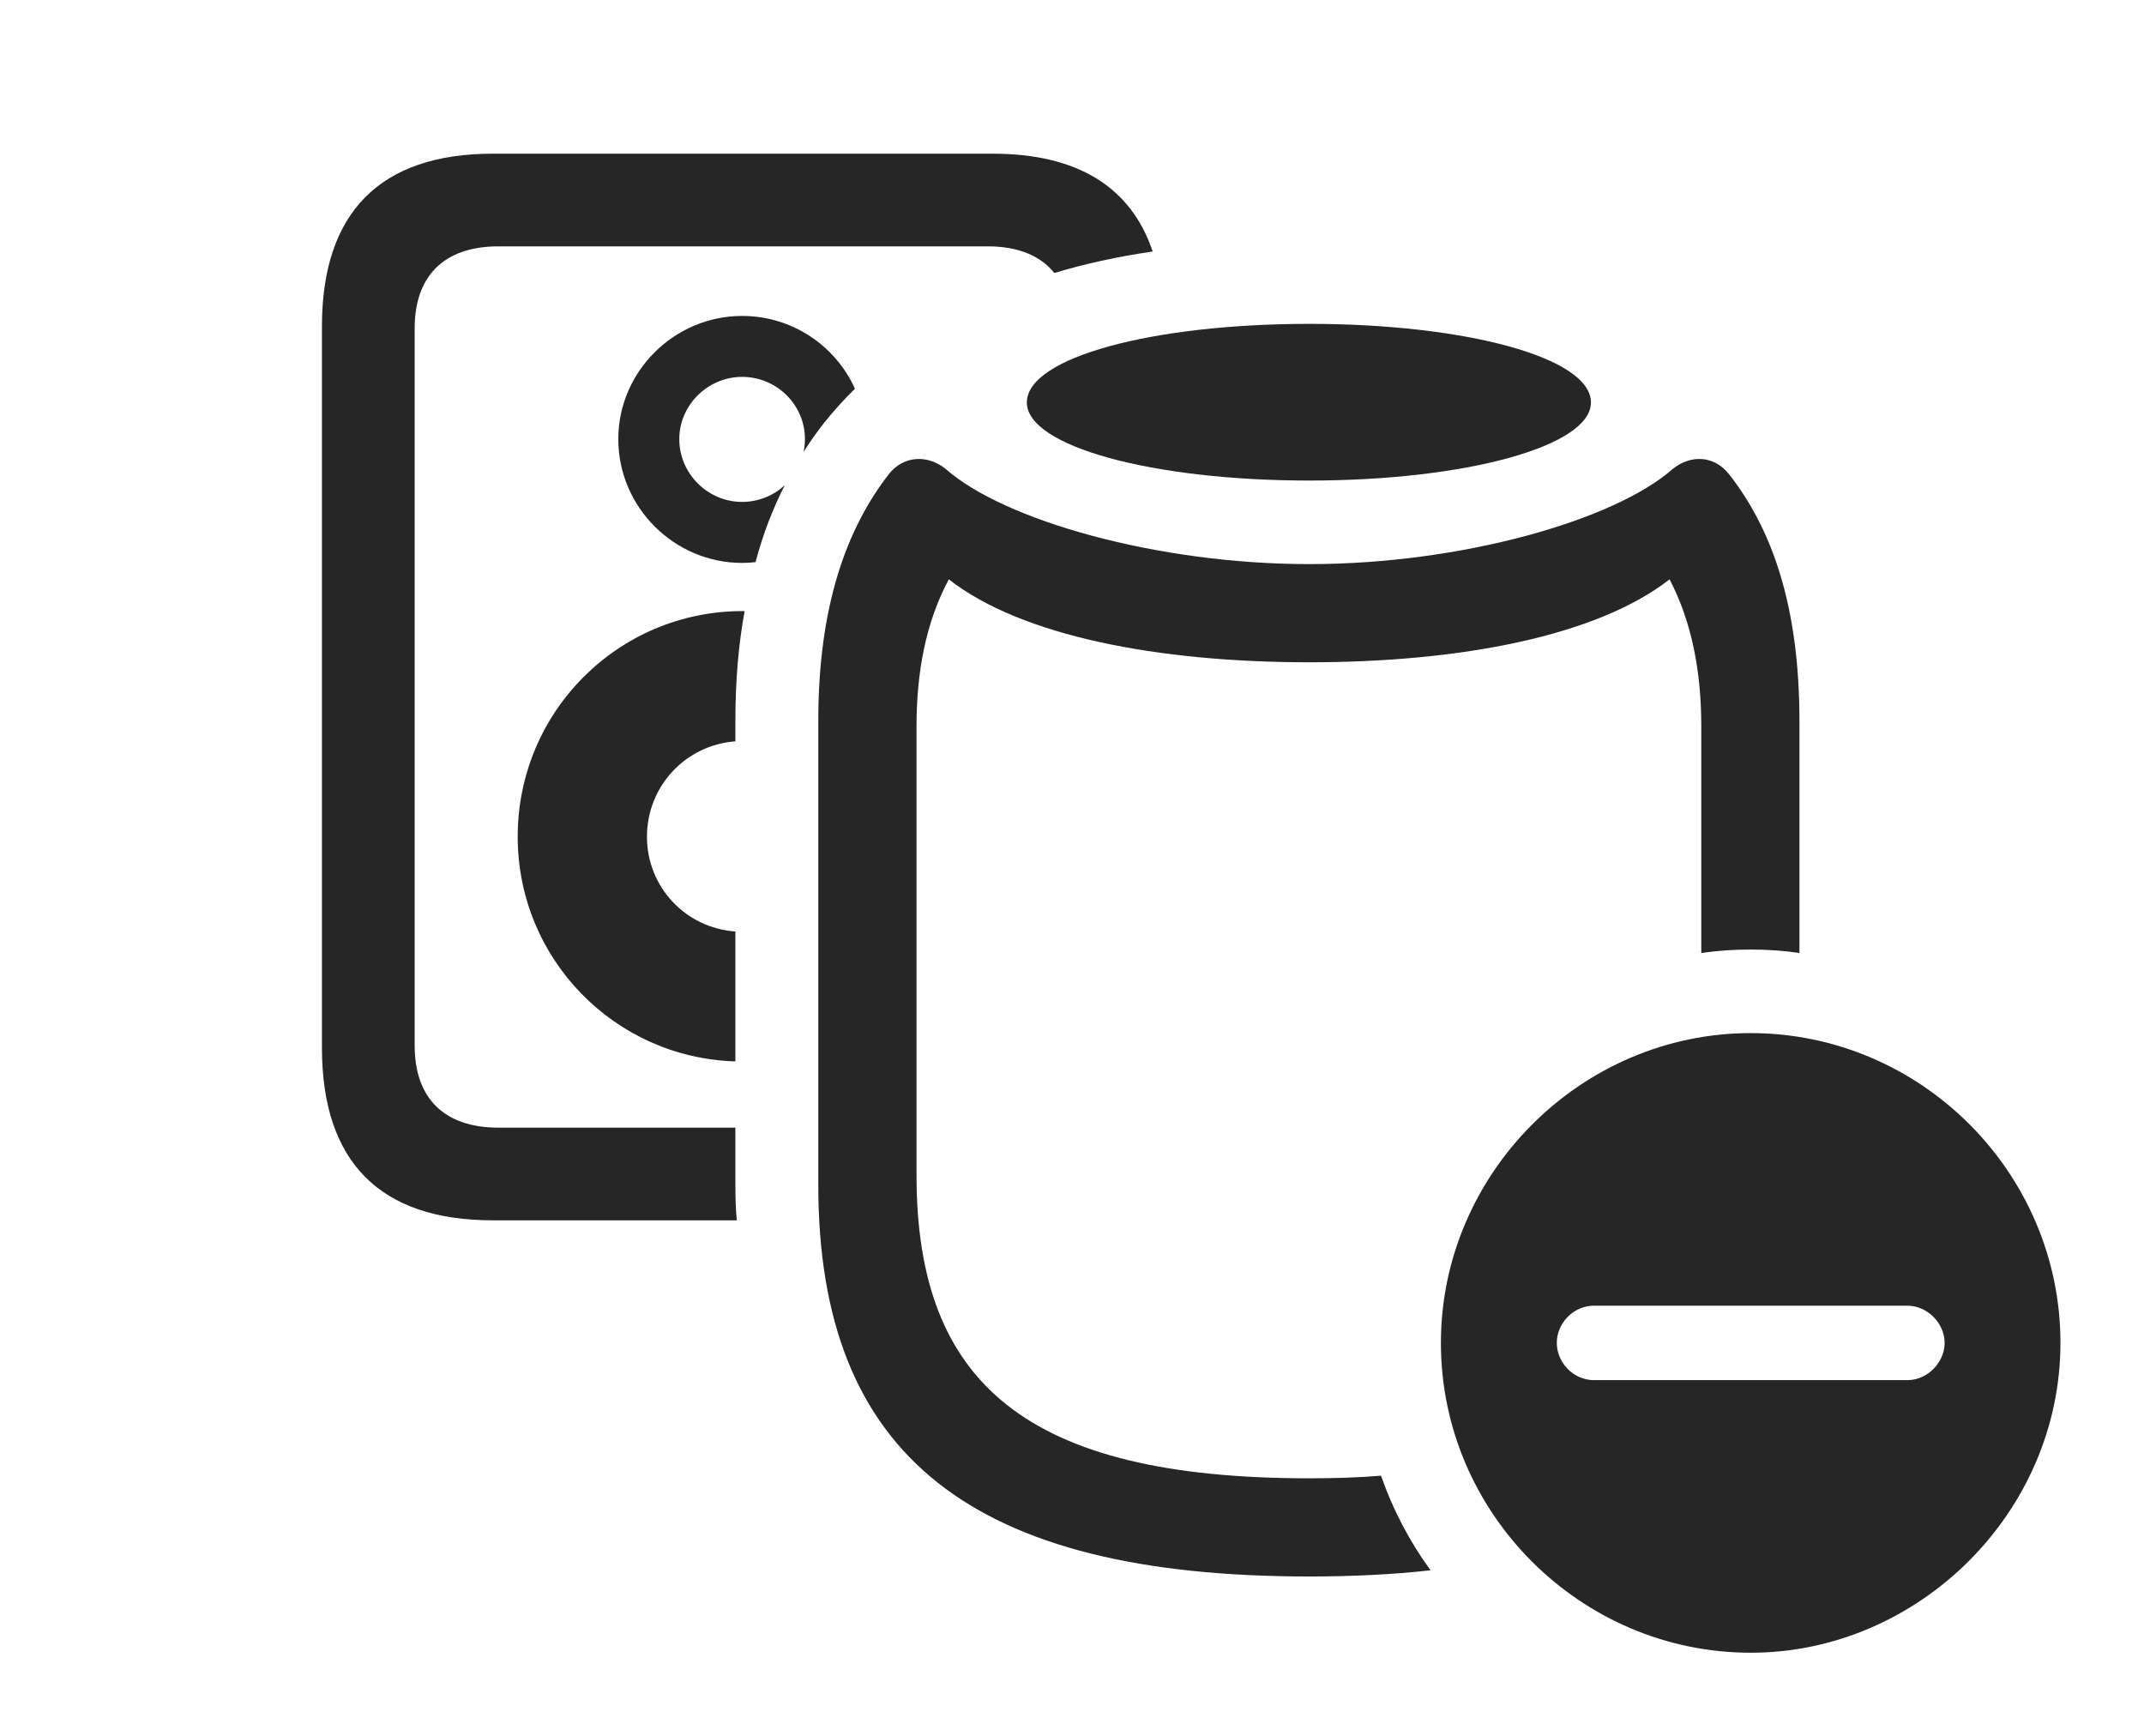 <?xml version="1.0" encoding="UTF-8"?>
<!--Generator: Apple Native CoreSVG 341-->
<!DOCTYPE svg
PUBLIC "-//W3C//DTD SVG 1.1//EN"
       "http://www.w3.org/Graphics/SVG/1.1/DTD/svg11.dtd">
<svg version="1.1" xmlns="http://www.w3.org/2000/svg" xmlns:xlink="http://www.w3.org/1999/xlink" viewBox="0 0 34.336 27.803">
 <g>
  <rect height="27.803" opacity="0" width="34.336" x="0" y="0"/>
  <path d="M18.46 4.027C17.897 4.11 17.372 4.224 16.885 4.372C16.664 4.095 16.306 3.945 15.82 3.945L7.979 3.945C7.109 3.945 6.641 4.424 6.641 5.254L6.641 16.748C6.641 17.578 7.109 18.057 7.979 18.057L11.777 18.057L11.777 18.975C11.777 19.17 11.782 19.361 11.8 19.541L7.891 19.541C6.084 19.541 5.156 18.604 5.156 16.777L5.156 5.225C5.156 3.408 6.084 2.461 7.891 2.461L15.898 2.461C17.254 2.461 18.114 2.994 18.46 4.027ZM11.925 9.787C11.827 10.318 11.777 10.904 11.777 11.543L11.777 11.871C10.983 11.929 10.361 12.588 10.361 13.398C10.361 14.2 10.974 14.858 11.777 14.916L11.777 16.996C9.839 16.938 8.291 15.351 8.291 13.398C8.291 11.396 9.902 9.785 11.895 9.785C11.905 9.785 11.915 9.785 11.925 9.787ZM13.692 6.225C13.515 6.397 13.35 6.582 13.193 6.777C13.079 6.923 12.971 7.075 12.87 7.236C12.883 7.17 12.891 7.101 12.891 7.031C12.891 6.484 12.441 6.035 11.885 6.035C11.338 6.035 10.879 6.484 10.879 7.031C10.879 7.588 11.338 8.037 11.885 8.037C12.15 8.037 12.391 7.935 12.57 7.767C12.379 8.139 12.22 8.548 12.1 9.001C12.029 9.01 11.957 9.014 11.885 9.014C10.801 9.014 9.902 8.125 9.902 7.031C9.902 5.947 10.801 5.059 11.885 5.059C12.689 5.059 13.383 5.539 13.692 6.225Z" fill="black" fill-opacity="0.85"/>
  <path d="M27.686 7.588C28.379 8.467 28.818 9.707 28.818 11.543L28.818 15.26C28.563 15.222 28.302 15.205 28.037 15.205C27.769 15.205 27.504 15.222 27.246 15.261L27.246 11.631C27.246 10.771 27.1 9.971 26.738 9.277C25.576 10.185 23.389 10.605 20.967 10.605C18.545 10.605 16.357 10.185 15.195 9.277C14.824 9.971 14.678 10.771 14.678 11.631L14.678 18.818C14.678 22.158 16.445 23.672 20.967 23.672C21.375 23.672 21.761 23.66 22.117 23.63C22.307 24.177 22.576 24.686 22.91 25.145C22.312 25.212 21.664 25.244 20.967 25.244C15.586 25.244 13.105 23.33 13.105 18.975L13.105 11.543C13.105 9.707 13.555 8.467 14.238 7.588C14.473 7.295 14.854 7.275 15.146 7.51C16.074 8.33 18.525 9.033 20.967 9.033C23.408 9.033 25.859 8.33 26.787 7.51C27.08 7.275 27.451 7.295 27.686 7.588Z" fill="black" fill-opacity="0.85"/>
  <path d="M25.479 6.445C25.479 7.148 23.467 7.695 20.967 7.695C18.457 7.695 16.445 7.148 16.445 6.445C16.445 5.723 18.457 5.186 20.967 5.186C23.467 5.186 25.479 5.723 25.479 6.445Z" fill="black" fill-opacity="0.85"/>
  <path d="M32.998 21.504C32.998 24.219 30.723 26.465 28.037 26.465C25.322 26.465 23.076 24.238 23.076 21.504C23.076 18.789 25.322 16.543 28.037 16.543C30.762 16.543 32.998 18.779 32.998 21.504ZM25.527 20.908C25.195 20.908 24.932 21.191 24.932 21.504C24.932 21.816 25.195 22.1 25.527 22.1L30.547 22.1C30.869 22.1 31.143 21.816 31.143 21.504C31.143 21.191 30.869 20.908 30.547 20.908Z" fill="black" fill-opacity="0.85"/>
 </g>
</svg>
